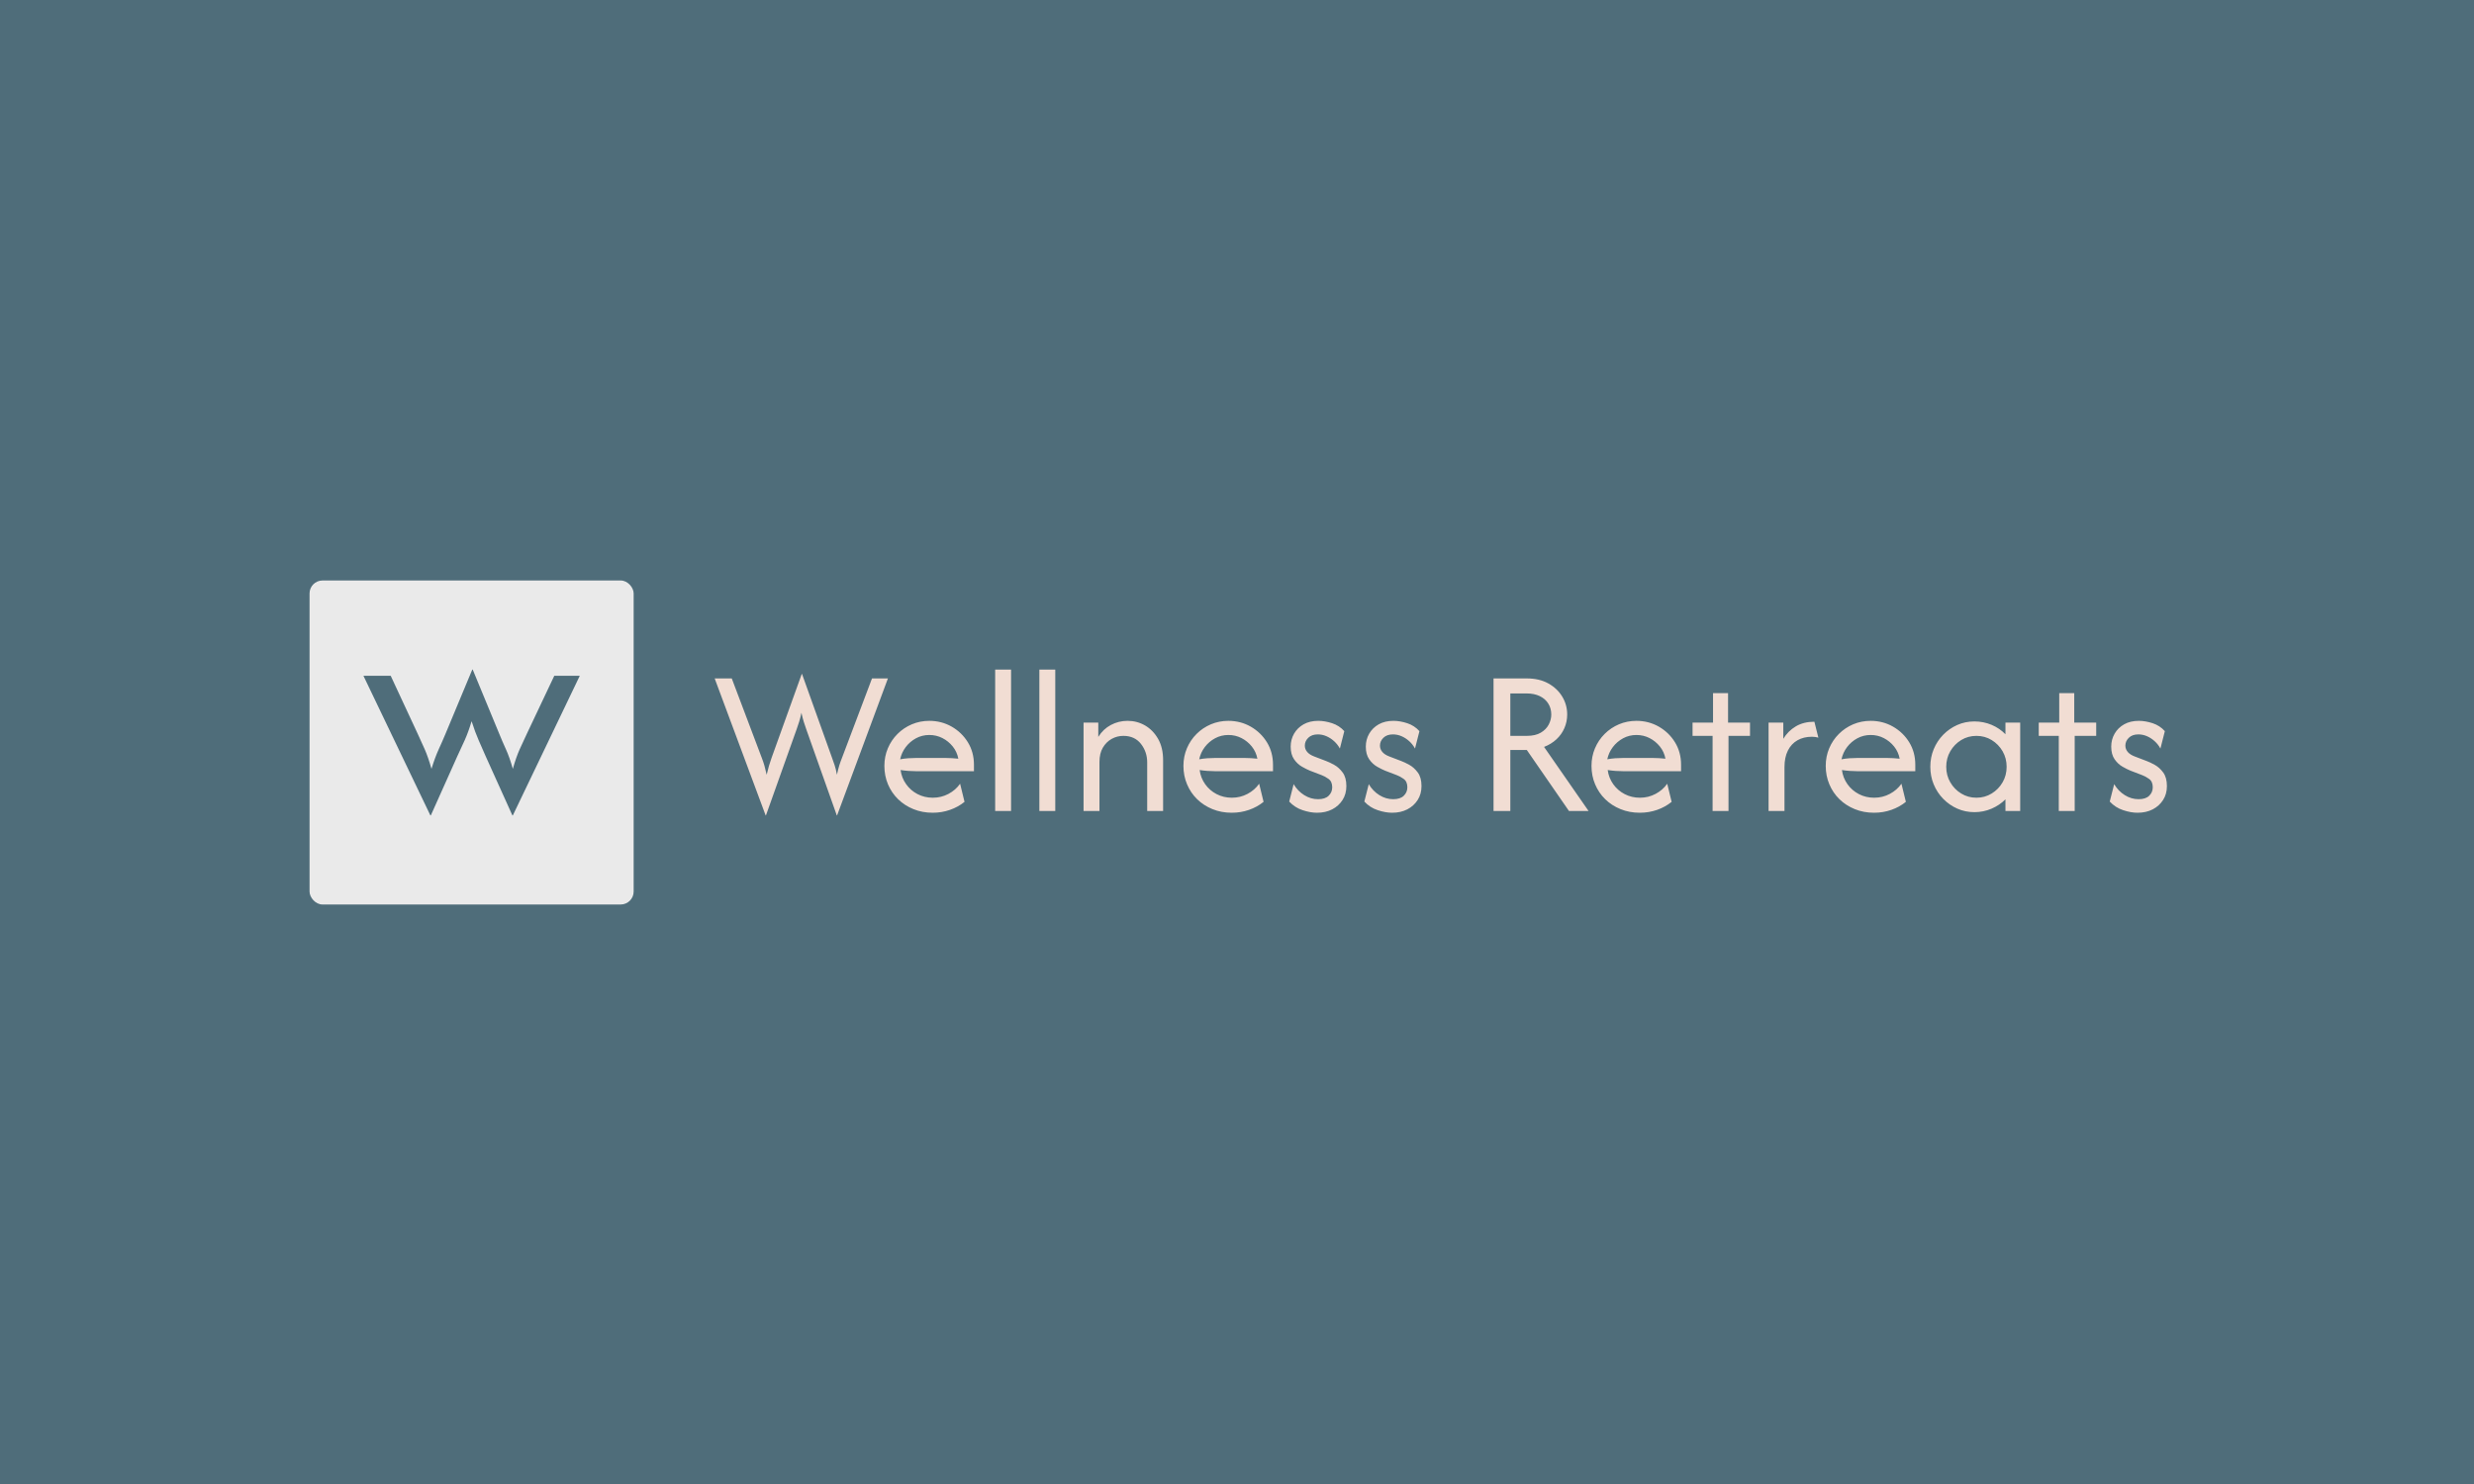 <svg xmlns="http://www.w3.org/2000/svg" version="1.1" xmlns:xlink="http://www.w3.org/1999/xlink" xmlns:svgjs="http://svgjs.dev/svgjs" width="100%" height="100%" viewBox="0 0 1000 600"><rect width="1000" height="600" x="0" y="0" fill="#4f6d7a"/><g><rect width="333.333" height="333.333" rx="13.333" ry="13.333" y="340.606" fill="#eaeaea" transform="matrix(0.393,0,0,0.393,0,100.841)" x="318.384"/><path d="M443.105 582.273L442.649 582.273L373.804 438.656L401.844 438.656L429.427 497.926Q433.303 506.361 436.859 514.34Q440.369 522.318 443.789 534.4L443.789 534.4Q447.436 522.546 451.175 514.34Q454.959 506.133 458.379 497.926L458.379 497.926L485.734 432.273L486.19 432.273L513.318 497.926Q516.737 506.361 520.385 514.34Q524.032 522.318 527.452 534.4L527.452 534.4Q530.871 522.318 534.518 514.203Q538.166 506.133 542.041 497.926L542.041 497.926L570.081 438.656L596.297 438.656L527.452 582.273L526.996 582.273L499.412 521.178Q495.765 512.972 492.254 504.856Q488.698 496.786 485.05 485.388L485.05 485.388Q481.631 496.786 477.983 504.856Q474.336 512.972 470.461 521.178L470.461 521.178L443.105 582.273Z " fill="#4f6d7a" transform="matrix(0.393,0,0,0.393,0,100.841)"/><path d="M787.778 582.273L787.475 582.273L735.05 441.364L752.626 441.364L783.535 523.182Q785.202 527.424 786.262 531.273Q787.323 535.151 788.535 540.455L788.535 540.455Q789.747 535.151 790.899 531.273Q792.02 527.424 793.535 523.182L793.535 523.182L824.596 436.818L824.899 436.818L855.808 523.182Q857.172 526.97 858.475 530.818Q859.747 534.697 860.808 540.455L860.808 540.455Q862.02 534.697 863.232 530.818Q864.444 526.97 865.959 523.182L865.959 523.182L896.869 441.364L913.232 441.364L860.959 582.273L860.656 582.273L829.293 493.788Q827.929 489.848 826.717 486.121Q825.505 482.424 824.293 476.667L824.293 476.667Q823.081 482.424 821.869 486.121Q820.656 489.848 819.293 493.788L819.293 493.788L787.778 582.273ZM959.293 579.545L959.293 579.545Q948.535 579.545 939.444 575.818Q930.353 572.121 923.687 565.606Q917.02 559.091 913.293 550.303Q909.596 541.515 909.596 531.364L909.596 531.364Q909.596 521.667 913.172 513.242Q916.717 504.848 923.081 498.485Q929.444 492.121 937.869 488.545Q946.262 485 955.808 485L955.808 485Q968.384 485 978.838 490.97Q989.293 496.97 995.505 507.121Q1001.717 517.273 1001.717 530.151L1001.717 530.151L1001.717 536.818L942.323 536.818Q938.384 536.818 934.293 536.515Q930.202 536.212 926.262 535.606L926.262 535.606Q927.323 543.636 931.959 550.151Q936.565 556.667 943.687 560.364Q950.808 564.091 959.444 564.091L959.444 564.091Q968.081 564.091 975.505 560.151Q982.929 556.212 987.475 549.697L987.475 549.697L992.02 568.333Q985.505 573.636 977.081 576.576Q968.687 579.545 959.293 579.545ZM925.808 524.545L925.808 524.545Q929.899 523.788 934.081 523.485Q938.232 523.182 942.323 523.182L942.323 523.182L972.475 523.182Q975.808 523.182 979.081 523.394Q982.323 523.636 985.656 523.939L985.656 523.939Q984.293 516.818 979.899 511.364Q975.505 505.909 969.293 502.727Q963.081 499.545 955.808 499.545L955.808 499.545Q948.384 499.545 942.081 502.939Q935.808 506.364 931.565 511.97Q927.323 517.576 925.808 524.545ZM1039.899 577.727L1023.535 577.727L1023.535 432.273L1039.899 432.273L1039.899 577.727ZM1085.353 577.727L1068.99 577.727L1068.99 432.273L1085.353 432.273L1085.353 577.727ZM1130.808 577.727L1114.444 577.727L1114.444 486.818L1129.596 486.818L1129.596 501.515Q1134.596 493.485 1142.535 489.242Q1150.505 485 1159.747 485L1159.747 485Q1169.444 485 1177.717 489.758Q1185.959 494.545 1191.111 503.545Q1196.262 512.576 1196.262 525.455L1196.262 525.455L1196.262 577.727L1179.899 577.727L1179.899 527.727Q1179.899 516.97 1173.475 508.697Q1167.02 500.455 1155.353 500.455L1155.353 500.455Q1148.99 500.455 1143.384 503.545Q1137.778 506.667 1134.293 512.576Q1130.808 518.485 1130.808 527.273L1130.808 527.273L1130.808 577.727ZM1266.869 579.545L1266.869 579.545Q1256.111 579.545 1247.02 575.818Q1237.929 572.121 1231.262 565.606Q1224.596 559.091 1220.899 550.303Q1217.172 541.515 1217.172 531.364L1217.172 531.364Q1217.172 521.667 1220.747 513.242Q1224.293 504.848 1230.656 498.485Q1237.02 492.121 1245.444 488.545Q1253.838 485 1263.384 485L1263.384 485Q1275.959 485 1286.414 490.97Q1296.869 496.97 1303.081 507.121Q1309.293 517.273 1309.293 530.151L1309.293 530.151L1309.293 536.818L1249.899 536.818Q1245.959 536.818 1241.869 536.515Q1237.778 536.212 1233.838 535.606L1233.838 535.606Q1234.899 543.636 1239.505 550.151Q1244.141 556.667 1251.262 560.364Q1258.384 564.091 1267.02 564.091L1267.02 564.091Q1275.656 564.091 1283.081 560.151Q1290.505 556.212 1295.05 549.697L1295.05 549.697L1299.596 568.333Q1293.081 573.636 1284.656 576.576Q1276.262 579.545 1266.869 579.545ZM1233.384 524.545L1233.384 524.545Q1237.475 523.788 1241.656 523.485Q1245.808 523.182 1249.899 523.182L1249.899 523.182L1280.05 523.182Q1283.384 523.182 1286.656 523.394Q1289.899 523.636 1293.232 523.939L1293.232 523.939Q1291.869 516.818 1287.475 511.364Q1283.081 505.909 1276.869 502.727Q1270.656 499.545 1263.384 499.545L1263.384 499.545Q1255.959 499.545 1249.687 502.939Q1243.384 506.364 1239.141 511.97Q1234.899 517.576 1233.384 524.545ZM1354.596 579.545L1354.596 579.545Q1347.626 579.545 1339.687 576.879Q1331.717 574.242 1325.959 568.03L1325.959 568.03L1330.505 550.151Q1334.747 557.273 1341.414 561.424Q1348.081 565.606 1355.656 565.606L1355.656 565.606Q1362.929 565.606 1366.565 562.03Q1370.202 558.485 1370.202 553.333L1370.202 553.333Q1370.202 547.424 1366.353 544.697Q1362.475 541.97 1359.444 540.909L1359.444 540.909L1347.172 536.212Q1343.838 534.848 1339.141 532.182Q1334.444 529.545 1330.959 524.545Q1327.475 519.545 1327.475 511.515L1327.475 511.515Q1327.475 504.242 1330.959 498.182Q1334.444 492.121 1340.808 488.545Q1347.172 485 1355.808 485L1355.808 485Q1362.626 485 1370.05 487.424Q1377.475 489.848 1382.626 495.606L1382.626 495.606L1378.081 513.485Q1375.656 509.091 1372.02 505.818Q1368.384 502.576 1364.141 500.758Q1359.899 498.939 1355.353 498.939L1355.353 498.939Q1349.141 498.939 1345.565 502.424Q1342.02 505.909 1342.02 510.455L1342.02 510.455Q1342.02 514.091 1344.444 516.97Q1346.869 519.848 1351.717 521.667L1351.717 521.667L1363.99 526.364Q1367.323 527.576 1372.262 530.303Q1377.172 533.03 1380.959 538.182Q1384.747 543.333 1384.747 552.121L1384.747 552.121Q1384.747 560.303 1380.808 566.424Q1376.869 572.576 1370.141 576.061Q1363.384 579.545 1354.596 579.545ZM1431.869 579.545L1431.869 579.545Q1424.899 579.545 1416.959 576.879Q1408.99 574.242 1403.232 568.03L1403.232 568.03L1407.778 550.151Q1412.02 557.273 1418.687 561.424Q1425.353 565.606 1432.929 565.606L1432.929 565.606Q1440.202 565.606 1443.838 562.03Q1447.475 558.485 1447.475 553.333L1447.475 553.333Q1447.475 547.424 1443.626 544.697Q1439.747 541.97 1436.717 540.909L1436.717 540.909L1424.444 536.212Q1421.111 534.848 1416.414 532.182Q1411.717 529.545 1408.232 524.545Q1404.747 519.545 1404.747 511.515L1404.747 511.515Q1404.747 504.242 1408.232 498.182Q1411.717 492.121 1418.081 488.545Q1424.444 485 1433.081 485L1433.081 485Q1439.899 485 1447.323 487.424Q1454.747 489.848 1459.899 495.606L1459.899 495.606L1455.353 513.485Q1452.929 509.091 1449.293 505.818Q1445.656 502.576 1441.414 500.758Q1437.172 498.939 1432.626 498.939L1432.626 498.939Q1426.414 498.939 1422.838 502.424Q1419.293 505.909 1419.293 510.455L1419.293 510.455Q1419.293 514.091 1421.717 516.97Q1424.141 519.848 1428.99 521.667L1428.99 521.667L1441.262 526.364Q1444.596 527.576 1449.535 530.303Q1454.444 533.03 1458.232 538.182Q1462.02 543.333 1462.02 552.121L1462.02 552.121Q1462.02 560.303 1458.081 566.424Q1454.141 572.576 1447.414 576.061Q1440.656 579.545 1431.869 579.545ZM1553.384 577.727L1536.111 577.727L1536.111 441.364L1570.353 441.364Q1583.232 441.364 1592.475 446.515Q1601.717 451.667 1606.778 460.061Q1611.869 468.485 1611.869 478.485L1611.869 478.485Q1611.869 485.909 1608.99 492.485Q1606.111 499.091 1600.808 504Q1595.505 508.939 1588.081 511.818L1588.081 511.818L1633.838 577.727L1613.687 577.727L1570.353 515L1553.384 515L1553.384 577.727ZM1553.384 456.818L1553.384 500.455L1570.353 500.455Q1579.141 500.455 1584.687 497.182Q1590.202 493.939 1592.869 488.848Q1595.505 483.788 1595.505 478.485L1595.505 478.485Q1595.505 472.121 1592.384 467.182Q1589.293 462.273 1583.626 459.545Q1577.929 456.818 1570.353 456.818L1570.353 456.818L1553.384 456.818ZM1686.565 579.545L1686.565 579.545Q1675.808 579.545 1666.717 575.818Q1657.626 572.121 1650.959 565.606Q1644.293 559.091 1640.596 550.303Q1636.869 541.515 1636.869 531.364L1636.869 531.364Q1636.869 521.667 1640.444 513.242Q1643.99 504.848 1650.353 498.485Q1656.717 492.121 1665.111 488.545Q1673.535 485 1683.081 485L1683.081 485Q1695.656 485 1706.111 490.97Q1716.565 496.97 1722.778 507.121Q1728.99 517.273 1728.99 530.151L1728.99 530.151L1728.99 536.818L1669.596 536.818Q1665.656 536.818 1661.565 536.515Q1657.475 536.212 1653.535 535.606L1653.535 535.606Q1654.596 543.636 1659.202 550.151Q1663.838 556.667 1670.959 560.364Q1678.081 564.091 1686.717 564.091L1686.717 564.091Q1695.353 564.091 1702.778 560.151Q1710.202 556.212 1714.747 549.697L1714.747 549.697L1719.293 568.333Q1712.778 573.636 1704.384 576.576Q1695.959 579.545 1686.565 579.545ZM1653.081 524.545L1653.081 524.545Q1657.172 523.788 1661.323 523.485Q1665.505 523.182 1669.596 523.182L1669.596 523.182L1699.747 523.182Q1703.081 523.182 1706.353 523.394Q1709.596 523.636 1712.929 523.939L1712.929 523.939Q1711.565 516.818 1707.172 511.364Q1702.778 505.909 1696.565 502.727Q1690.353 499.545 1683.081 499.545L1683.081 499.545Q1675.656 499.545 1669.384 502.939Q1663.081 506.364 1658.838 511.97Q1654.596 517.576 1653.081 524.545ZM1777.778 577.727L1761.414 577.727L1761.414 500.455L1740.808 500.455L1740.808 486.818L1761.869 486.818L1761.869 456.515L1777.323 456.515L1777.323 486.818L1799.899 486.818L1799.899 500.455L1777.778 500.455L1777.778 577.727ZM1835.353 577.727L1818.99 577.727L1818.99 486.818L1834.141 486.818L1834.141 503.485Q1838.99 495.455 1847.02 490.667Q1855.05 485.909 1866.111 485.909L1866.111 485.909L1870.202 502.273Q1868.687 501.818 1866.959 501.576Q1865.202 501.364 1863.535 501.364L1863.535 501.364Q1855.05 501.364 1848.687 505Q1842.323 508.636 1838.838 515.606Q1835.353 522.576 1835.353 532.576L1835.353 532.576L1835.353 577.727ZM1927.475 579.545L1927.475 579.545Q1916.717 579.545 1907.626 575.818Q1898.535 572.121 1891.869 565.606Q1885.202 559.091 1881.505 550.303Q1877.778 541.515 1877.778 531.364L1877.778 531.364Q1877.778 521.667 1881.353 513.242Q1884.899 504.848 1891.262 498.485Q1897.626 492.121 1906.02 488.545Q1914.444 485 1923.99 485L1923.99 485Q1936.565 485 1947.02 490.97Q1957.475 496.97 1963.687 507.121Q1969.899 517.273 1969.899 530.151L1969.899 530.151L1969.899 536.818L1910.505 536.818Q1906.565 536.818 1902.475 536.515Q1898.384 536.212 1894.444 535.606L1894.444 535.606Q1895.505 543.636 1900.111 550.151Q1904.747 556.667 1911.869 560.364Q1918.99 564.091 1927.626 564.091L1927.626 564.091Q1936.262 564.091 1943.687 560.151Q1951.111 556.212 1955.656 549.697L1955.656 549.697L1960.202 568.333Q1953.687 573.636 1945.293 576.576Q1936.869 579.545 1927.475 579.545ZM1893.99 524.545L1893.99 524.545Q1898.081 523.788 1902.232 523.485Q1906.414 523.182 1910.505 523.182L1910.505 523.182L1940.656 523.182Q1943.99 523.182 1947.262 523.394Q1950.505 523.636 1953.838 523.939L1953.838 523.939Q1952.475 516.818 1948.081 511.364Q1943.687 505.909 1937.475 502.727Q1931.262 499.545 1923.99 499.545L1923.99 499.545Q1916.565 499.545 1910.293 502.939Q1903.99 506.364 1899.747 511.97Q1895.505 517.576 1893.99 524.545ZM2030.656 578.939L2030.656 578.939Q2021.262 578.939 2013.081 575.303Q2004.899 571.667 1998.596 565.212Q1992.323 558.788 1988.838 550.364Q1985.353 541.97 1985.353 532.273L1985.353 532.273Q1985.353 522.576 1988.838 514.151Q1992.323 505.758 1998.596 499.303Q2004.899 492.879 2013.081 489.242Q2021.262 485.606 2030.656 485.606L2030.656 485.606Q2040.05 485.606 2048.323 489.091Q2056.565 492.576 2062.626 498.788L2062.626 498.788L2062.626 486.818L2077.778 486.818L2077.778 577.727L2062.626 577.727L2062.626 565.758Q2056.565 571.818 2048.323 575.364Q2040.05 578.939 2030.656 578.939ZM2032.778 564.091L2032.778 564.091Q2041.414 564.091 2048.444 559.758Q2055.505 555.455 2059.687 548.242Q2063.838 541.061 2063.838 532.273L2063.838 532.273Q2063.838 523.485 2059.687 516.273Q2055.505 509.091 2048.444 504.758Q2041.414 500.455 2032.778 500.455L2032.778 500.455Q2024.141 500.455 2017.111 504.758Q2010.05 509.091 2005.899 516.273Q2001.717 523.485 2001.717 532.273L2001.717 532.273Q2001.717 541.061 2005.899 548.242Q2010.05 555.455 2017.111 559.758Q2024.141 564.091 2032.778 564.091ZM2133.838 577.727L2117.475 577.727L2117.475 500.455L2096.869 500.455L2096.869 486.818L2117.929 486.818L2117.929 456.515L2133.384 456.515L2133.384 486.818L2155.959 486.818L2155.959 500.455L2133.838 500.455L2133.838 577.727ZM2198.535 579.545L2198.535 579.545Q2191.565 579.545 2183.626 576.879Q2175.656 574.242 2169.899 568.03L2169.899 568.03L2174.444 550.151Q2178.687 557.273 2185.353 561.424Q2192.02 565.606 2199.596 565.606L2199.596 565.606Q2206.869 565.606 2210.505 562.03Q2214.141 558.485 2214.141 553.333L2214.141 553.333Q2214.141 547.424 2210.293 544.697Q2206.414 541.97 2203.384 540.909L2203.384 540.909L2191.111 536.212Q2187.778 534.848 2183.081 532.182Q2178.384 529.545 2174.899 524.545Q2171.414 519.545 2171.414 511.515L2171.414 511.515Q2171.414 504.242 2174.899 498.182Q2178.384 492.121 2184.747 488.545Q2191.111 485 2199.747 485L2199.747 485Q2206.565 485 2213.99 487.424Q2221.414 489.848 2226.565 495.606L2226.565 495.606L2222.02 513.485Q2219.596 509.091 2215.959 505.818Q2212.323 502.576 2208.081 500.758Q2203.838 498.939 2199.293 498.939L2199.293 498.939Q2193.081 498.939 2189.505 502.424Q2185.959 505.909 2185.959 510.455L2185.959 510.455Q2185.959 514.091 2188.384 516.97Q2190.808 519.848 2195.656 521.667L2195.656 521.667L2207.929 526.364Q2211.262 527.576 2216.202 530.303Q2221.111 533.03 2224.899 538.182Q2228.687 543.333 2228.687 552.121L2228.687 552.121Q2228.687 560.303 2224.747 566.424Q2220.808 572.576 2214.081 576.061Q2207.323 579.545 2198.535 579.545Z " fill="#f1ddd3" transform="matrix(0.393,0,0,0.393,0,100.841)"/></g></svg>